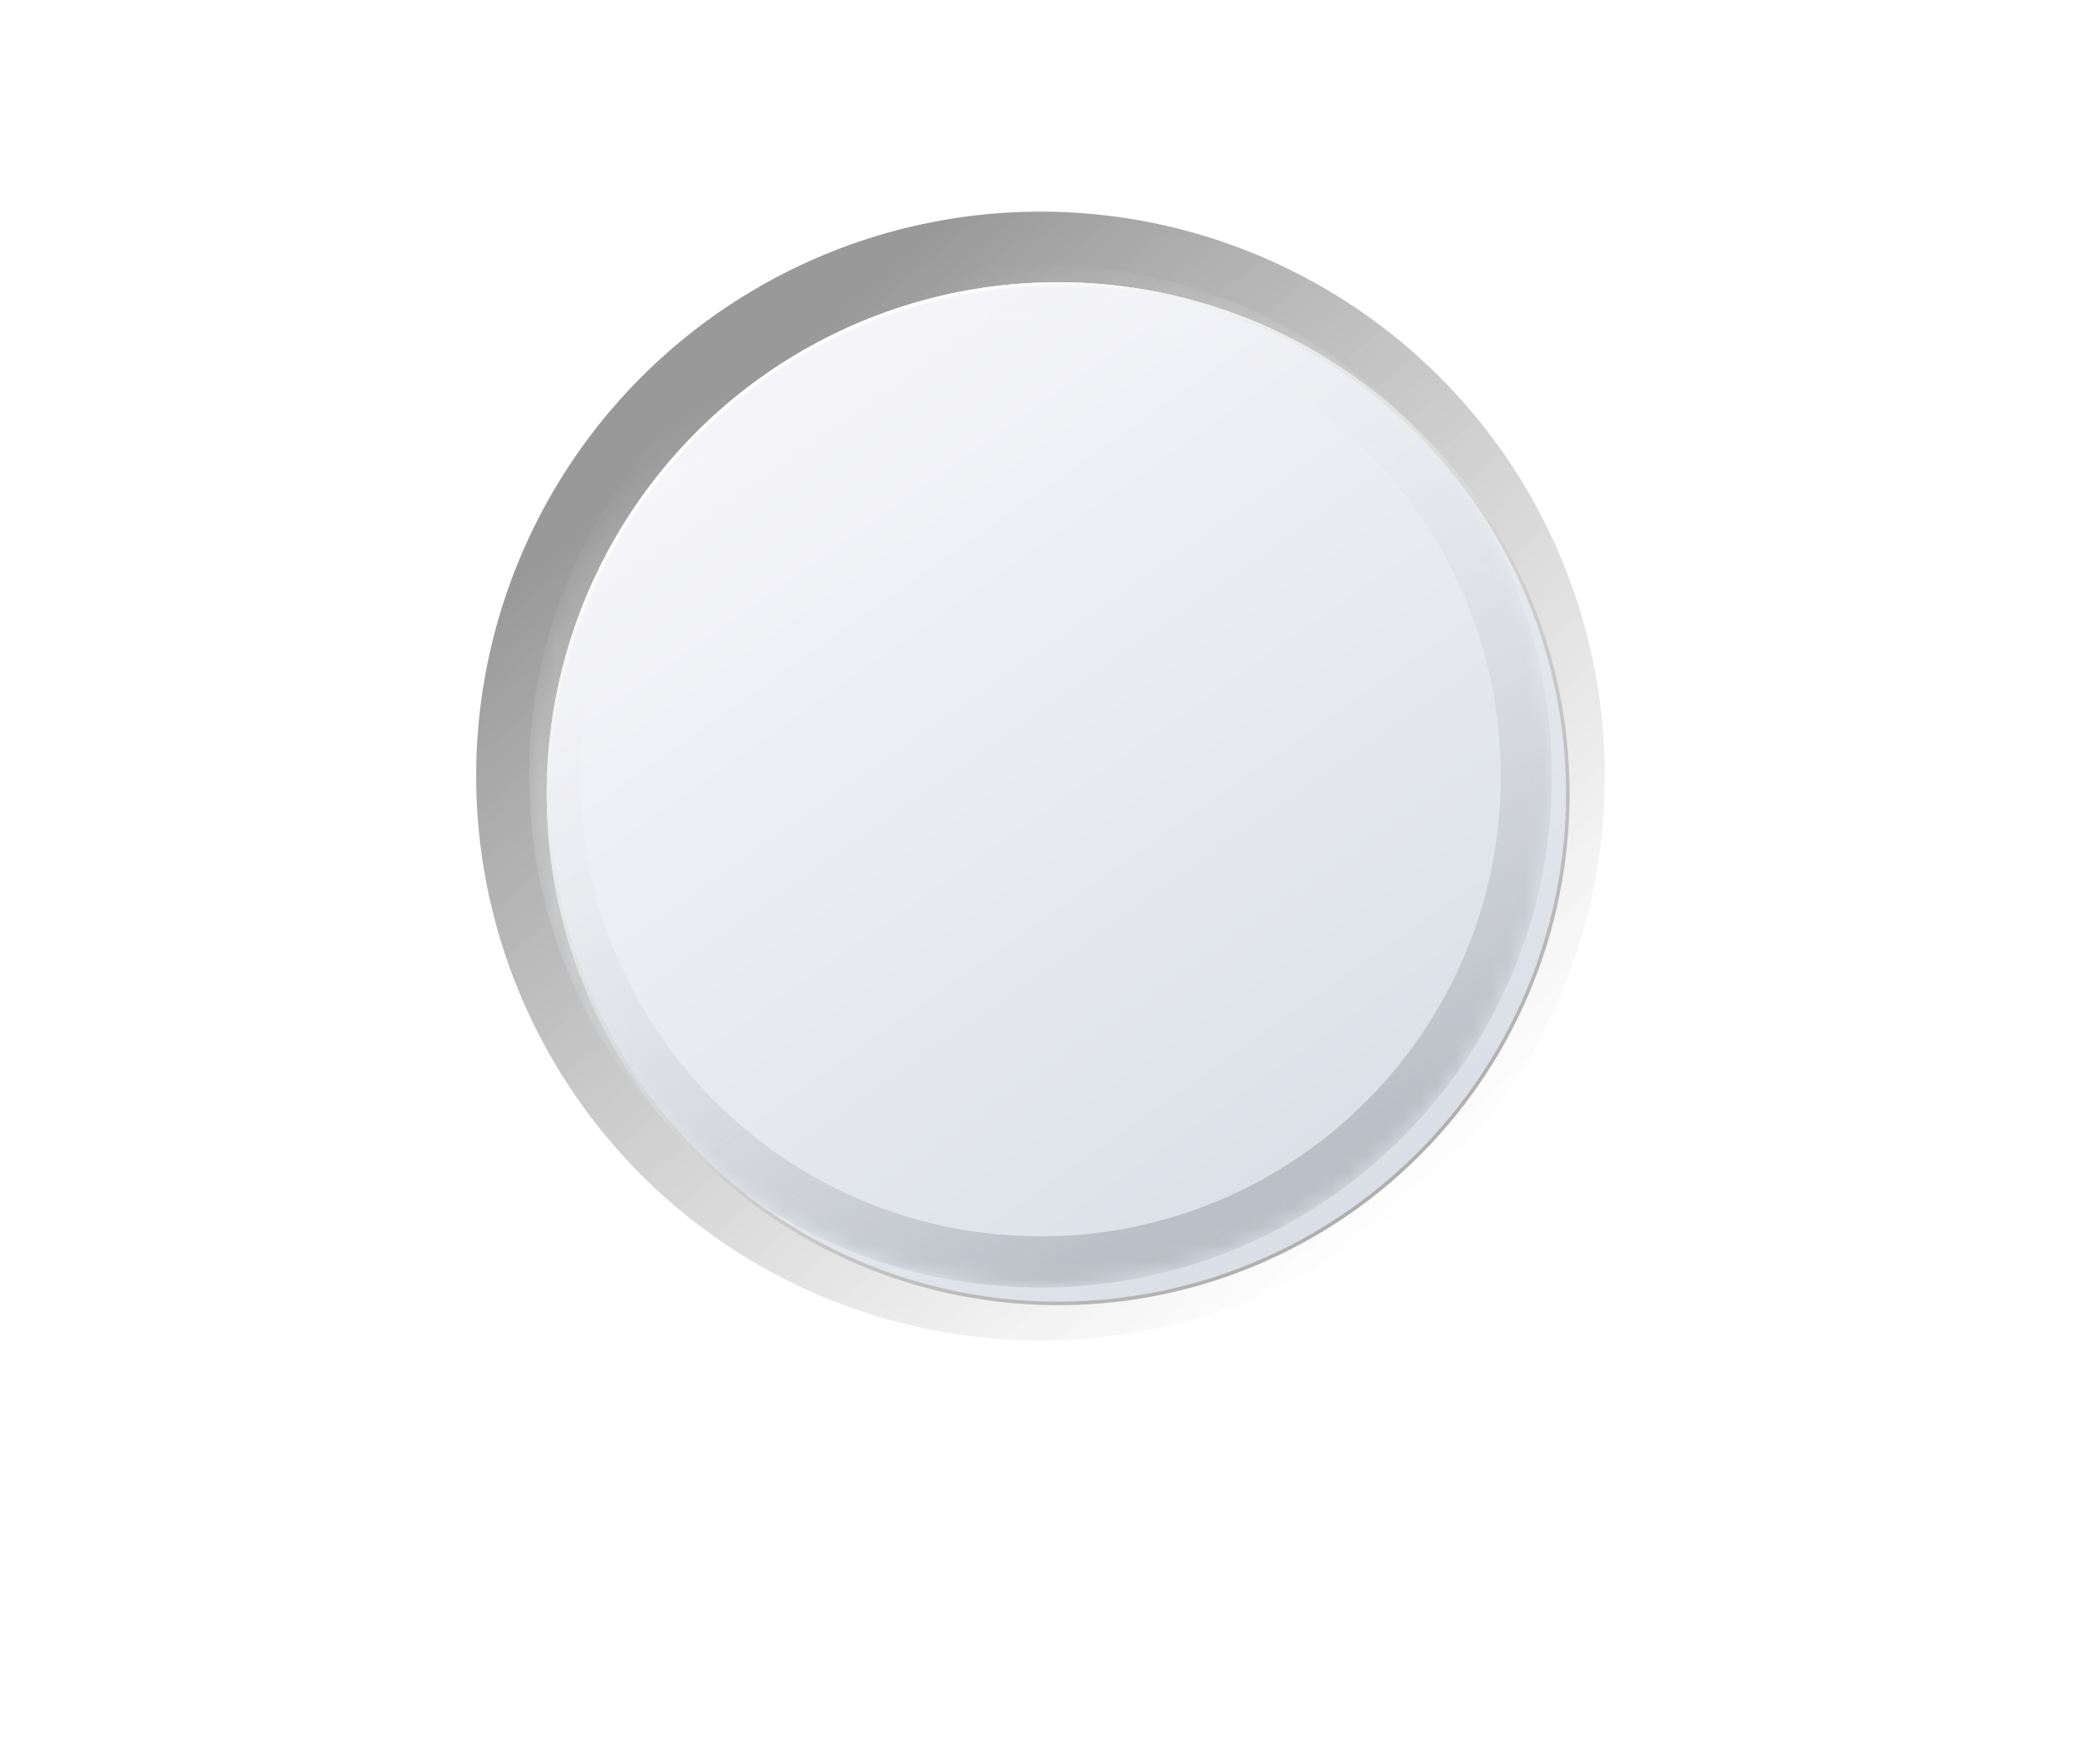 <svg width="118" height="100" viewBox="0 0 118 100" fill="none" xmlns="http://www.w3.org/2000/svg">
<g filter="url('#filter0_f_544_1088')">
<circle cx="59" cy="44" r="32" fill="url('#paint0_linear_544_1088')" fill-opacity="0.4"></circle>
</g>
<g filter="url('#filter1_ddi_544_1088')">
<circle cx="59" cy="44" r="29" fill="url('#paint1_linear_544_1088')"></circle>
<circle cx="59" cy="44" r="28.9" stroke="url('#paint2_linear_544_1088')" stroke-width="0.2"></circle>
</g>
<mask id="mask0_544_1088" style="mask-type: alpha" maskUnits="userSpaceOnUse" x="30" y="15" width="58" height="58">
<circle cx="59" cy="44" r="29" fill="url('#paint3_linear_544_1088')"></circle>
</mask>
<g mask="url('#mask0_544_1088')">
<g filter="url('#filter2_f_544_1088')">
<path d="M88 44C88 60.016 75.016 73 59 73C42.984 73 30 60.016 30 44C30 27.984 42.984 15 59 15C75.016 15 88 27.984 88 44ZM32.9 44C32.9 58.415 44.585 70.1 59 70.1C73.415 70.1 85.1 58.415 85.1 44C85.1 29.585 73.415 17.9 59 17.9C44.585 17.9 32.9 29.585 32.9 44Z" fill="url('#paint4_linear_544_1088')"></path>
</g>
</g>
<defs>
<filter id="filter0_f_544_1088" x="26" y="11" width="66" height="66" filterUnits="userSpaceOnUse" color-interpolation-filters="sRGB">
<feFlood flood-opacity="0" result="BackgroundImageFix"></feFlood>
<feBlend mode="normal" in="SourceGraphic" in2="BackgroundImageFix" result="shape"></feBlend>
<feGaussianBlur stdDeviation="0.5" result="effect1_foregroundBlur_544_1088"></feGaussianBlur>
</filter>
<filter id="filter1_ddi_544_1088" x="0" y="-15" width="118" height="118" filterUnits="userSpaceOnUse" color-interpolation-filters="sRGB">
<feFlood flood-opacity="0" result="BackgroundImageFix"></feFlood>
<feColorMatrix in="SourceAlpha" type="matrix" values="0 0 0 0 0 0 0 0 0 0 0 0 0 0 0 0 0 0 127 0" result="hardAlpha"></feColorMatrix>
<feOffset dx="10" dy="10"></feOffset>
<feGaussianBlur stdDeviation="10"></feGaussianBlur>
<feComposite in2="hardAlpha" operator="out"></feComposite>
<feColorMatrix type="matrix" values="0 0 0 0 0.052 0 0 0 0 0.079 0 0 0 0 0.192 0 0 0 0.5 0"></feColorMatrix>
<feBlend mode="normal" in2="BackgroundImageFix" result="effect1_dropShadow_544_1088"></feBlend>
<feColorMatrix in="SourceAlpha" type="matrix" values="0 0 0 0 0 0 0 0 0 0 0 0 0 0 0 0 0 0 127 0" result="hardAlpha"></feColorMatrix>
<feOffset dx="-10" dy="-10"></feOffset>
<feGaussianBlur stdDeviation="10"></feGaussianBlur>
<feComposite in2="hardAlpha" operator="out"></feComposite>
<feColorMatrix type="matrix" values="0 0 0 0 1 0 0 0 0 1 0 0 0 0 1 0 0 0 0.5 0"></feColorMatrix>
<feBlend mode="overlay" in2="effect1_dropShadow_544_1088" result="effect2_dropShadow_544_1088"></feBlend>
<feBlend mode="normal" in="SourceGraphic" in2="effect2_dropShadow_544_1088" result="shape"></feBlend>
<feColorMatrix in="SourceAlpha" type="matrix" values="0 0 0 0 0 0 0 0 0 0 0 0 0 0 0 0 0 0 127 0" result="hardAlpha"></feColorMatrix>
<feOffset dx="1" dy="1"></feOffset>
<feGaussianBlur stdDeviation="0.25"></feGaussianBlur>
<feComposite in2="hardAlpha" operator="arithmetic" k2="-1" k3="1"></feComposite>
<feColorMatrix type="matrix" values="0 0 0 0 1 0 0 0 0 1 0 0 0 0 1 0 0 0 1 0"></feColorMatrix>
<feBlend mode="normal" in2="shape" result="effect3_innerShadow_544_1088"></feBlend>
</filter>
<filter id="filter2_f_544_1088" x="28" y="13" width="62" height="62" filterUnits="userSpaceOnUse" color-interpolation-filters="sRGB">
<feFlood flood-opacity="0" result="BackgroundImageFix"></feFlood>
<feBlend mode="normal" in="SourceGraphic" in2="BackgroundImageFix" result="shape"></feBlend>
<feGaussianBlur stdDeviation="1" result="effect1_foregroundBlur_544_1088"></feGaussianBlur>
</filter>
<linearGradient id="paint0_linear_544_1088" x1="38.5" y1="25" x2="77.5" y2="71" gradientUnits="userSpaceOnUse">
<stop></stop>
<stop offset="1" stop-color="white" stop-opacity="0.76"></stop>
</linearGradient>
<linearGradient id="paint1_linear_544_1088" x1="44" y1="23" x2="75.5" y2="67.833" gradientUnits="userSpaceOnUse">
<stop stop-color="#F5F5F9"></stop>
<stop offset="1" stop-color="#DADFE7"></stop>
</linearGradient>
<linearGradient id="paint2_linear_544_1088" x1="38.833" y1="24.833" x2="73.167" y2="70.5" gradientUnits="userSpaceOnUse">
<stop stop-color="white"></stop>
<stop offset="1" stop-color="#AEAEAE"></stop>
</linearGradient>
<linearGradient id="paint3_linear_544_1088" x1="44" y1="23" x2="75.5" y2="67.833" gradientUnits="userSpaceOnUse">
<stop stop-color="#F5F5F9"></stop>
<stop offset="1" stop-color="#DADFE7"></stop>
</linearGradient>
<linearGradient id="paint4_linear_544_1088" x1="34.791" y1="25.201" x2="59" y2="73" gradientUnits="userSpaceOnUse">
<stop stop-color="white" stop-opacity="0"></stop>
<stop offset="1" stop-color="#BBBFC7"></stop>
</linearGradient>
</defs>
</svg>